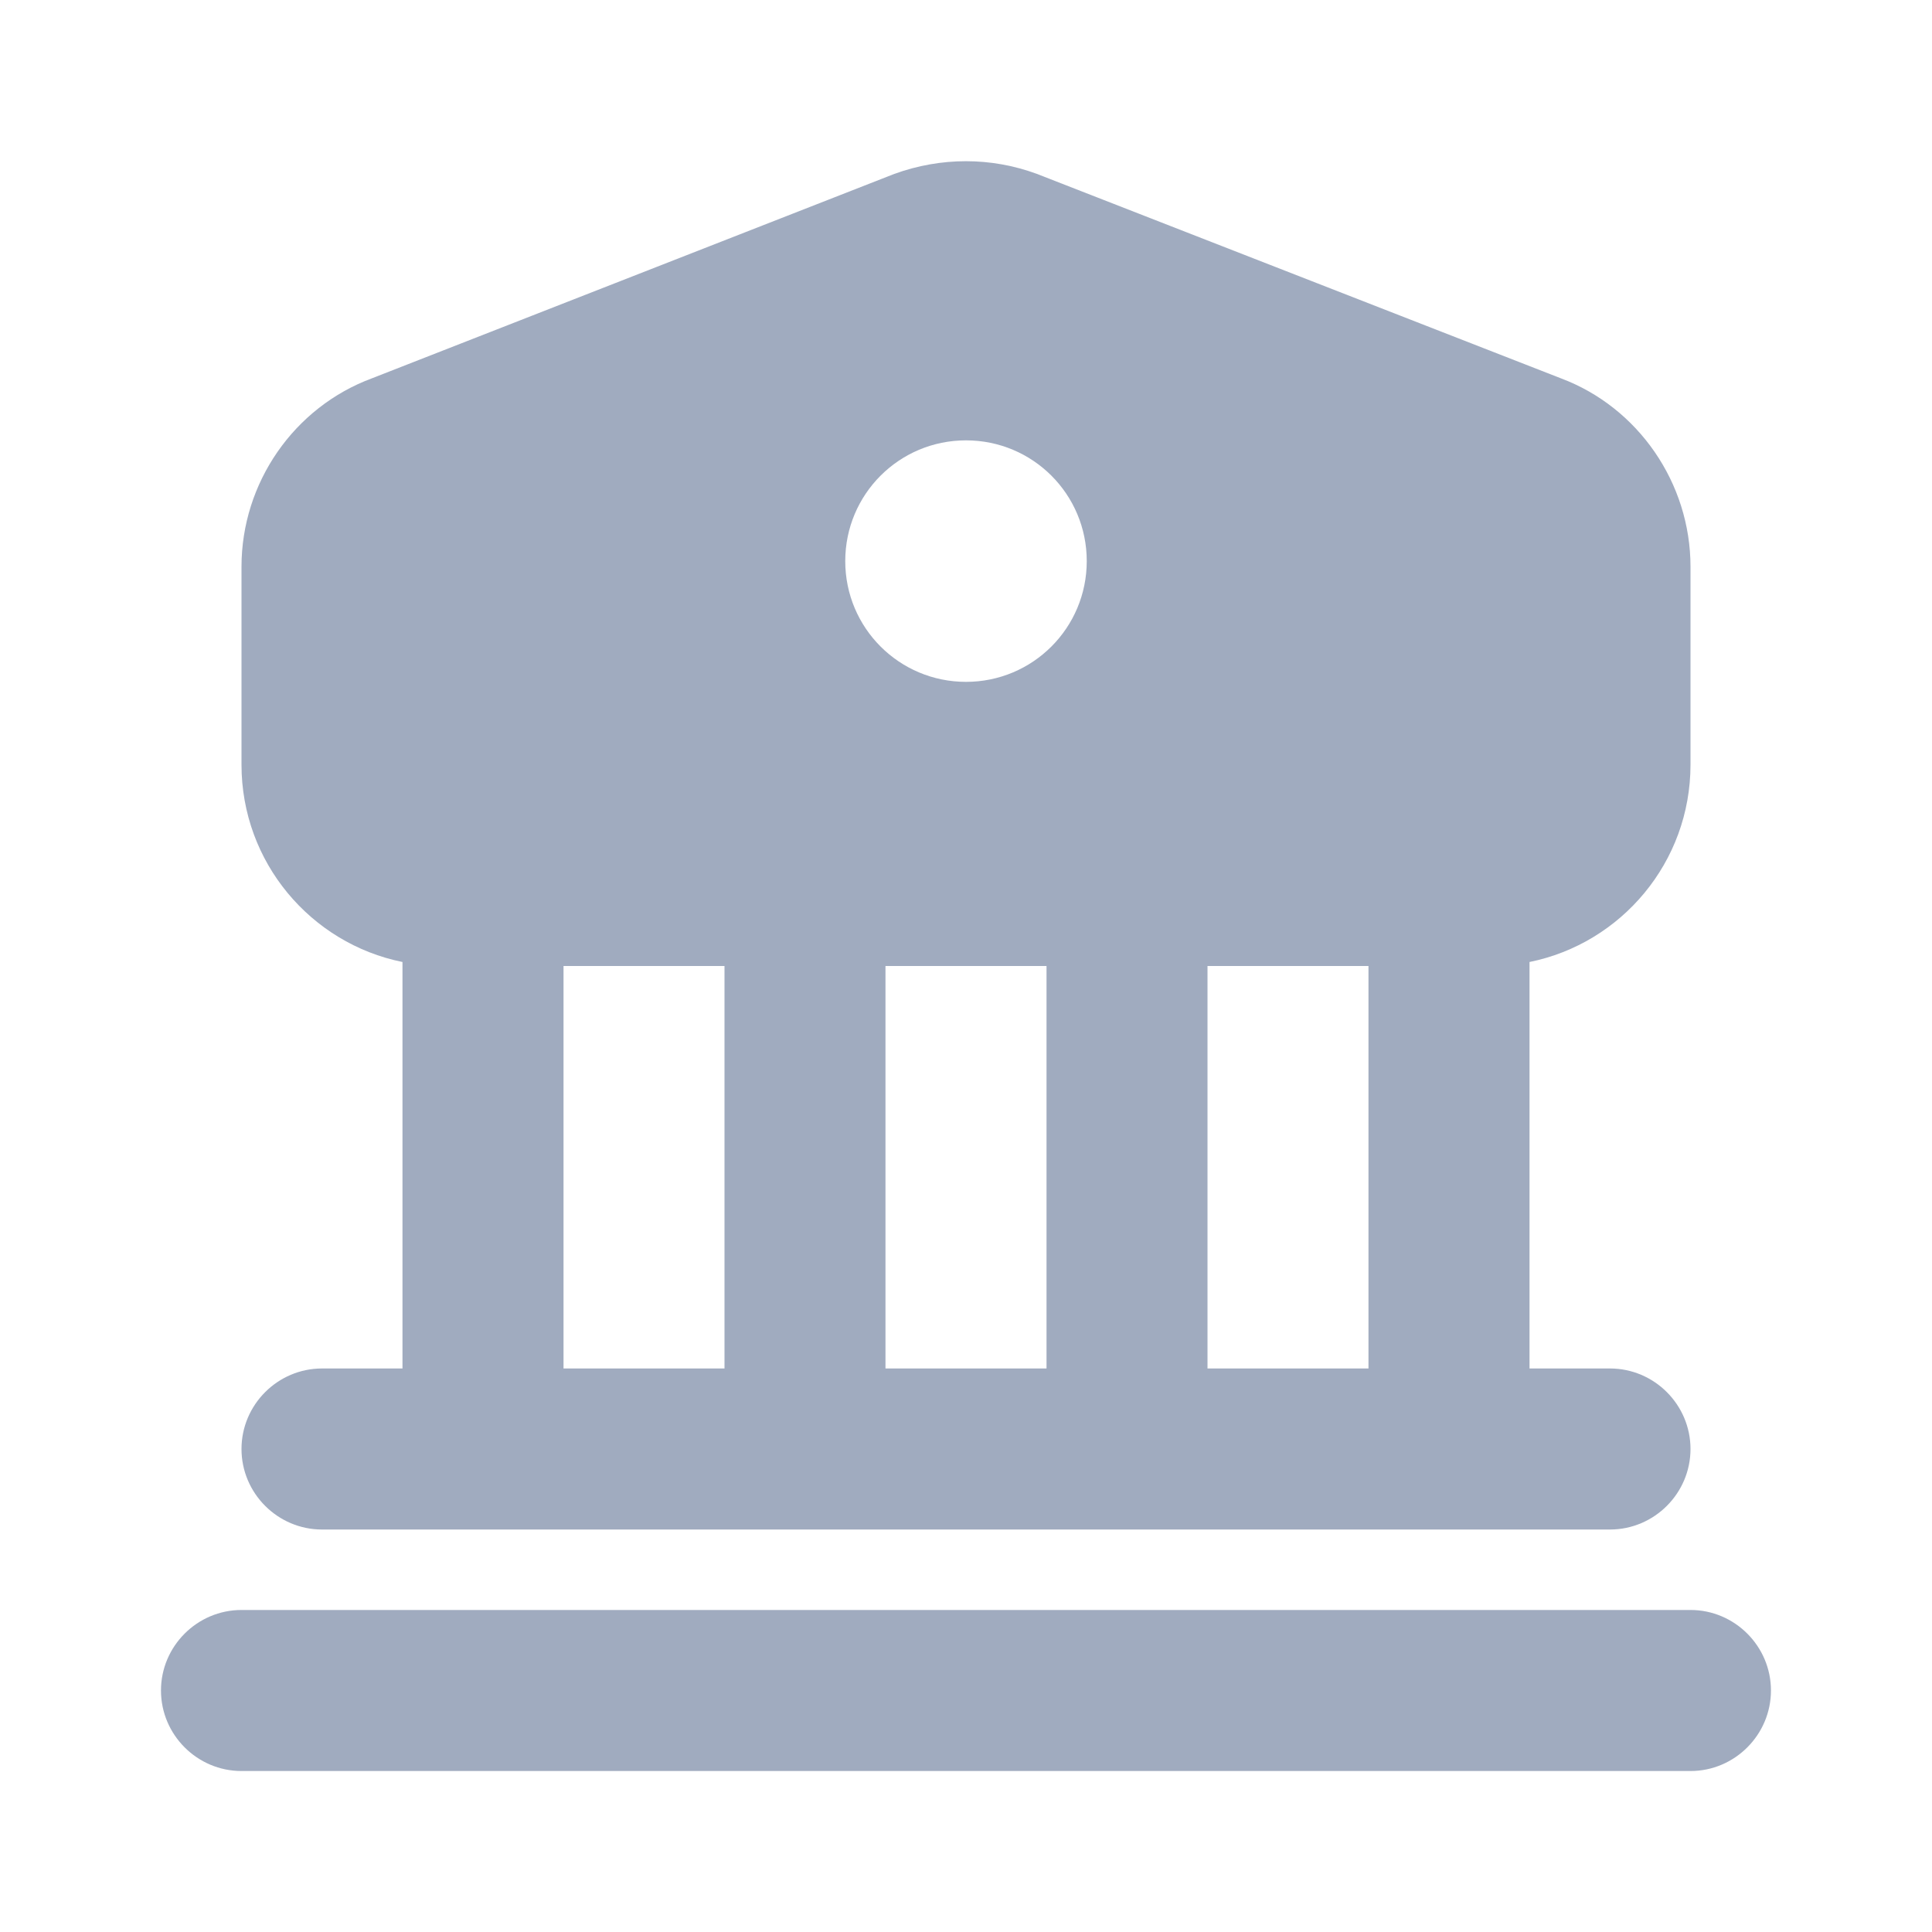 <svg width="28" height="28" viewBox="0 0 28 28" fill="none" xmlns="http://www.w3.org/2000/svg">
<path d="M4.667 19.833C4.025 19.833 3.5 20.358 3.5 21C3.5 21.642 4.025 22.167 4.667 22.167H23.333C23.975 22.167 24.5 21.642 24.5 21C24.5 20.358 23.975 19.833 23.333 19.833H22.167V13.942C23.497 13.673 24.5 12.495 24.5 11.083V8.213C24.5 7 23.742 5.903 22.622 5.483L15.027 2.52C14.362 2.275 13.638 2.275 12.962 2.52L5.39 5.483C4.258 5.903 3.5 7 3.5 8.213V11.083C3.5 12.495 4.503 13.673 5.833 13.942V19.833H4.667ZM15.167 14V19.833H12.833V14H15.167ZM17.5 19.833V14H19.833V19.833H17.5ZM14 6.382C14.968 6.382 15.75 7.163 15.75 8.132C15.75 9.1 14.968 9.882 14 9.882C13.032 9.882 12.25 9.1 12.25 8.132C12.25 7.163 13.032 6.382 14 6.382ZM8.167 14H10.5V19.833H8.167V14Z" fill="#A0ABBF"/>
<path d="M24.5 23.333H3.5C2.858 23.333 2.333 23.858 2.333 24.5C2.333 25.142 2.858 25.667 3.5 25.667H24.5C25.141 25.667 25.666 25.142 25.666 24.5C25.666 23.858 25.141 23.333 24.5 23.333Z" fill="#A0ABBF"/>
</svg>
